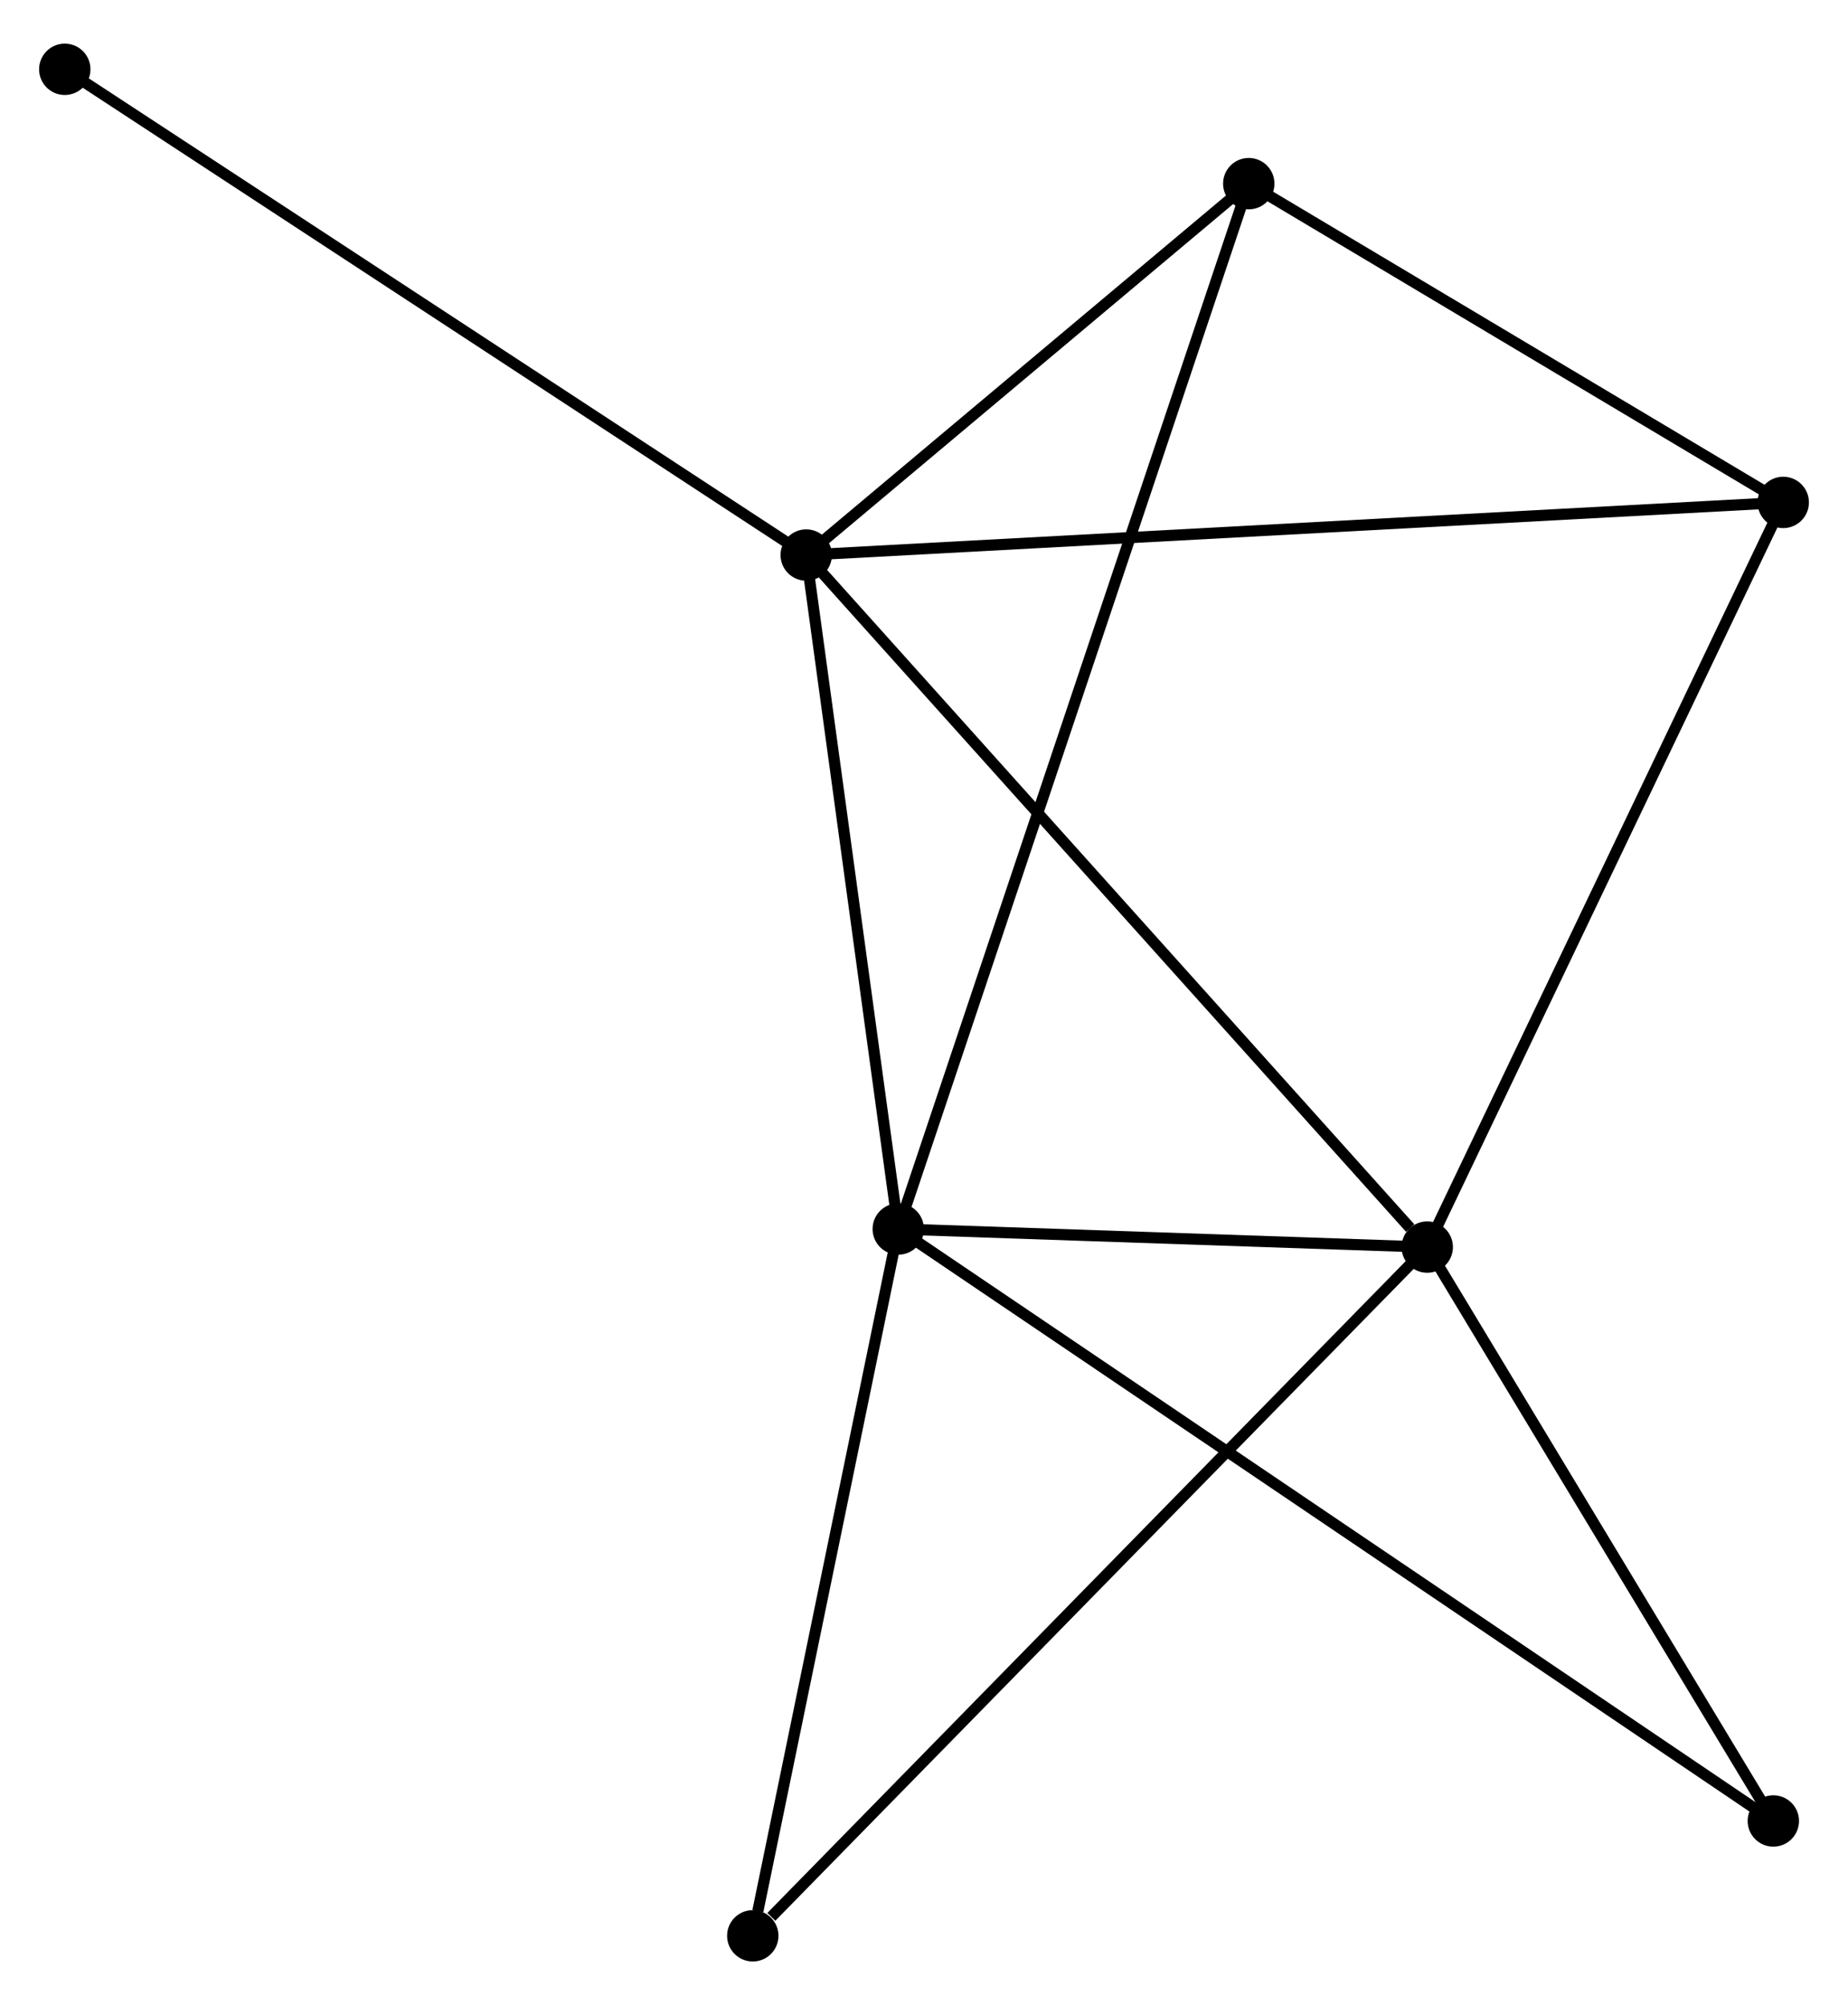 <?xml version="1.0" encoding="UTF-8" standalone="no"?>
<!DOCTYPE svg PUBLIC "-//W3C//DTD SVG 1.1//EN"
 "http://www.w3.org/Graphics/SVG/1.1/DTD/svg11.dtd">
<!-- Generated by graphviz version 2.36.0 (20140111.2315)
 -->
<!-- Title: %3 Pages: 1 -->
<svg width="165pt" height="179pt"
 viewBox="0.00 0.00 165.47 178.70" xmlns="http://www.w3.org/2000/svg" xmlns:xlink="http://www.w3.org/1999/xlink">
<g id="graph0" class="graph" transform="scale(1 1) rotate(0) translate(4 174.703)">
<title>%3</title>
<!-- 0 -->
<g id="node1" class="node"><title>0</title>
<ellipse fill="black" stroke="black" cx="68.189" cy="-125.416" rx="1.8" ry="1.8"/>
</g>
<!-- 1 -->
<g id="node2" class="node"><title>1</title>
<ellipse fill="black" stroke="black" cx="76.43" cy="-65.078" rx="1.8" ry="1.8"/>
</g>
<!-- 0&#45;&#45;1 -->
<g id="edge1" class="edge"><title>0&#45;&#45;1</title>
<path fill="none" stroke="black" d="M68.463,-123.408C69.715,-114.247 74.876,-76.459 76.146,-67.155"/>
</g>
<!-- 2 -->
<g id="node3" class="node"><title>2</title>
<ellipse fill="black" stroke="black" cx="123.795" cy="-63.46" rx="1.8" ry="1.8"/>
</g>
<!-- 0&#45;&#45;2 -->
<g id="edge2" class="edge"><title>0&#45;&#45;2</title>
<path fill="none" stroke="black" d="M69.564,-123.884C77.19,-115.387 114.249,-74.096 122.265,-65.165"/>
</g>
<!-- 3 -->
<g id="node4" class="node"><title>3</title>
<ellipse fill="black" stroke="black" cx="107.814" cy="-158.667" rx="1.8" ry="1.8"/>
</g>
<!-- 0&#45;&#45;3 -->
<g id="edge3" class="edge"><title>0&#45;&#45;3</title>
<path fill="none" stroke="black" d="M69.892,-126.844C76.41,-132.314 99.732,-151.885 106.162,-157.281"/>
</g>
<!-- 4 -->
<g id="node5" class="node"><title>4</title>
<ellipse fill="black" stroke="black" cx="155.671" cy="-130.128" rx="1.8" ry="1.8"/>
</g>
<!-- 0&#45;&#45;4 -->
<g id="edge4" class="edge"><title>0&#45;&#45;4</title>
<path fill="none" stroke="black" d="M70.016,-125.514C81.401,-126.127 142.498,-129.418 153.854,-130.03"/>
</g>
<!-- 7 -->
<g id="node6" class="node"><title>7</title>
<ellipse fill="black" stroke="black" cx="1.8" cy="-168.903" rx="1.8" ry="1.8"/>
</g>
<!-- 0&#45;&#45;7 -->
<g id="edge5" class="edge"><title>0&#45;&#45;7</title>
<path fill="none" stroke="black" d="M66.548,-126.491C57.443,-132.455 13.197,-161.437 3.628,-167.706"/>
</g>
<!-- 1&#45;&#45;2 -->
<g id="edge6" class="edge"><title>1&#45;&#45;2</title>
<path fill="none" stroke="black" d="M78.465,-65.008C86.256,-64.742 114.134,-63.79 121.82,-63.527"/>
</g>
<!-- 1&#45;&#45;3 -->
<g id="edge7" class="edge"><title>1&#45;&#45;3</title>
<path fill="none" stroke="black" d="M77.085,-67.032C81.17,-79.212 103.088,-144.575 107.162,-156.723"/>
</g>
<!-- 5 -->
<g id="node7" class="node"><title>5</title>
<ellipse fill="black" stroke="black" cx="63.404" cy="-1.8" rx="1.8" ry="1.8"/>
</g>
<!-- 1&#45;&#45;5 -->
<g id="edge8" class="edge"><title>1&#45;&#45;5</title>
<path fill="none" stroke="black" d="M76.054,-63.252C74.185,-54.174 65.901,-13.933 63.859,-4.015"/>
</g>
<!-- 6 -->
<g id="node8" class="node"><title>6</title>
<ellipse fill="black" stroke="black" cx="154.784" cy="-12.081" rx="1.8" ry="1.8"/>
</g>
<!-- 1&#45;&#45;6 -->
<g id="edge9" class="edge"><title>1&#45;&#45;6</title>
<path fill="none" stroke="black" d="M78.066,-63.971C88.263,-57.074 142.986,-20.061 153.157,-13.182"/>
</g>
<!-- 2&#45;&#45;4 -->
<g id="edge10" class="edge"><title>2&#45;&#45;4</title>
<path fill="none" stroke="black" d="M124.583,-65.108C128.955,-74.251 150.199,-118.683 154.793,-128.293"/>
</g>
<!-- 2&#45;&#45;5 -->
<g id="edge11" class="edge"><title>2&#45;&#45;5</title>
<path fill="none" stroke="black" d="M122.303,-61.935C114.02,-53.479 73.771,-12.385 65.066,-3.497"/>
</g>
<!-- 2&#45;&#45;6 -->
<g id="edge12" class="edge"><title>2&#45;&#45;6</title>
<path fill="none" stroke="black" d="M124.826,-61.75C129.531,-53.95 148.939,-21.772 153.717,-13.85"/>
</g>
<!-- 3&#45;&#45;4 -->
<g id="edge13" class="edge"><title>3&#45;&#45;4</title>
<path fill="none" stroke="black" d="M109.407,-157.717C116.672,-153.385 146.644,-135.511 154.023,-131.11"/>
</g>
</g>
</svg>
